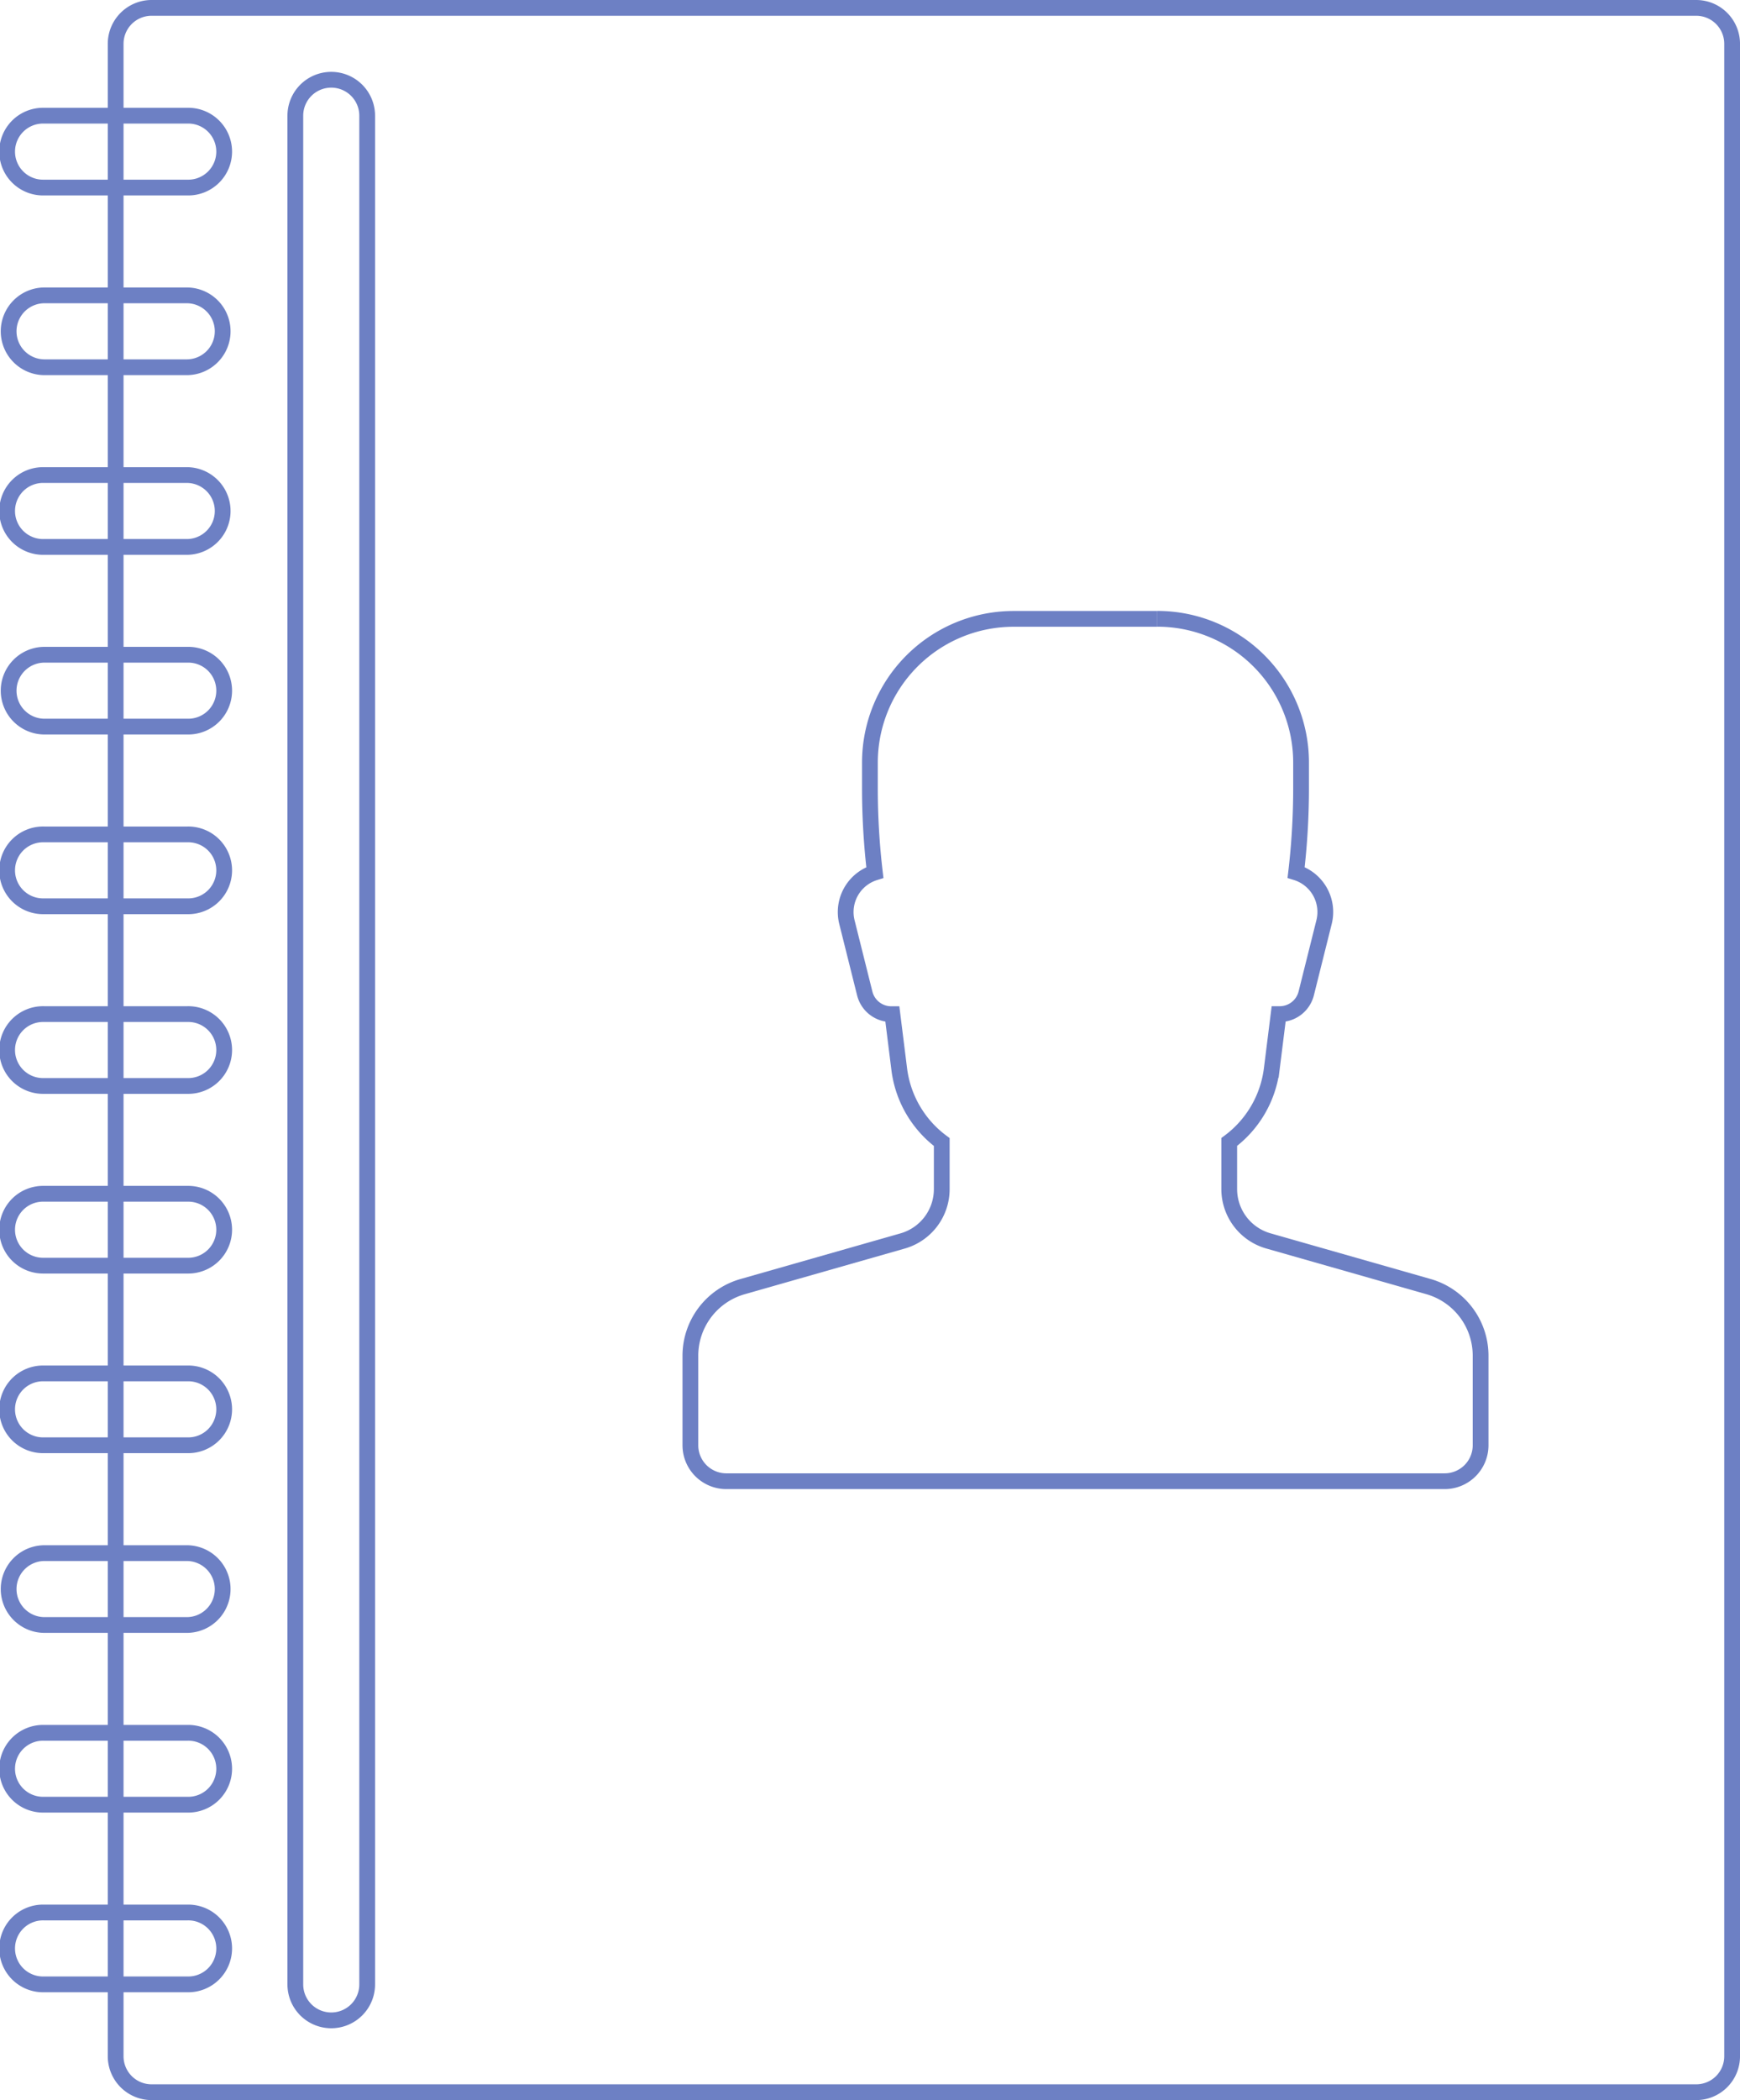 <svg xmlns="http://www.w3.org/2000/svg" width="110.371" height="133.157" viewBox="0 0 110.371 133.157">
  <g id="address-book-svgrepo-com" transform="translate(-30.396 0.5)">
    <path id="Path_6926" data-name="Path 6926" d="M157.636,132.157H59.658a2.279,2.279,0,0,1-2.279-2.279V2.279A2.279,2.279,0,0,1,59.658,0h97.978a2.279,2.279,0,0,1,2.279,2.279v127.6A2.279,2.279,0,0,1,157.636,132.157Z" transform="translate(-19.647)" fill="none" stroke="#6d80c4" stroke-width="1"/>
    <g id="Group_3883" data-name="Group 3883" transform="translate(30.896 6.835)">
      <path id="Path_6928" data-name="Path 6928" d="M42.289,75.177H33.175a2.279,2.279,0,0,1,0-4.557h9.114a2.279,2.279,0,0,1,0,4.557Z" transform="translate(-30.896 -59.227)" fill="none" stroke="#6d80c4" stroke-width="1"/>
      <path id="Path_6929" data-name="Path 6929" d="M42.289,31.039H33.175a2.279,2.279,0,1,1,0-4.557h9.114a2.279,2.279,0,1,1,0,4.557Z" transform="translate(-30.896 -26.482)" fill="none" stroke="#6d80c4" stroke-width="1"/>
      <path id="Path_6930" data-name="Path 6930" d="M42.289,472.418H33.175a2.279,2.279,0,1,1,0-4.557h9.114a2.279,2.279,0,1,1,0,4.557Z" transform="translate(-30.896 -353.933)" fill="none" stroke="#6d80c4" stroke-width="1"/>
      <path id="Path_6931" data-name="Path 6931" d="M42.289,119.315H33.175a2.279,2.279,0,1,1,0-4.557h9.114a2.279,2.279,0,0,1,0,4.557Z" transform="translate(-30.896 -91.972)" fill="none" stroke="#6d80c4" stroke-width="1"/>
      <path id="Path_6932" data-name="Path 6932" d="M42.289,163.453H33.175a2.279,2.279,0,0,1,0-4.557h9.114a2.279,2.279,0,1,1,0,4.557Z" transform="translate(-30.896 -124.717)" fill="none" stroke="#6d80c4" stroke-width="1"/>
      <path id="Path_6933" data-name="Path 6933" d="M42.289,207.591H33.175a2.279,2.279,0,1,1,0-4.557h9.114a2.279,2.279,0,1,1,0,4.557Z" transform="translate(-30.896 -157.463)" fill="none" stroke="#6d80c4" stroke-width="1"/>
      <path id="Path_6934" data-name="Path 6934" d="M42.289,251.729H33.175a2.279,2.279,0,1,1,0-4.557h9.114a2.279,2.279,0,1,1,0,4.557Z" transform="translate(-30.896 -190.208)" fill="none" stroke="#6d80c4" stroke-width="1"/>
      <path id="Path_6935" data-name="Path 6935" d="M42.289,295.867H33.175a2.279,2.279,0,1,1,0-4.557h9.114a2.279,2.279,0,1,1,0,4.557Z" transform="translate(-30.896 -222.953)" fill="none" stroke="#6d80c4" stroke-width="1"/>
      <path id="Path_6936" data-name="Path 6936" d="M42.289,340H33.175a2.279,2.279,0,1,1,0-4.557h9.114a2.279,2.279,0,1,1,0,4.557Z" transform="translate(-30.896 -255.697)" fill="none" stroke="#6d80c4" stroke-width="1"/>
      <path id="Path_6937" data-name="Path 6937" d="M42.289,384.142H33.175a2.279,2.279,0,0,1,0-4.557h9.114a2.279,2.279,0,0,1,0,4.557Z" transform="translate(-30.896 -288.443)" fill="none" stroke="#6d80c4" stroke-width="1"/>
      <path id="Path_6938" data-name="Path 6938" d="M42.289,428.28H33.175a2.279,2.279,0,1,1,0-4.557h9.114a2.279,2.279,0,1,1,0,4.557Z" transform="translate(-30.896 -321.188)" fill="none" stroke="#6d80c4" stroke-width="1"/>
    </g>
    <path id="Path_6939" data-name="Path 6939" d="M103.8,140.7h0a2.279,2.279,0,0,1-2.279-2.279V19.934a2.279,2.279,0,0,1,2.279-2.279h0a2.279,2.279,0,0,1,2.279,2.279V138.419A2.279,2.279,0,0,1,103.8,140.7Z" transform="translate(-52.392 -13.098)" fill="none" stroke="#6d80c4" stroke-width="1"/>
    <path id="Path_6941" data-name="Path 6941" d="M215.144,136.971a9.114,9.114,0,0,1,9.114,9.114v1.72a45.593,45.593,0,0,1-.314,5.247,2.625,2.625,0,0,1,1.774,3.141l-1.132,4.528a1.735,1.735,0,0,1-1.683,1.314h-.069l-.442,3.534a6.8,6.8,0,0,1-2.691,4.573v2.986a3.418,3.418,0,0,0,2.479,3.286l10.166,2.9a4.557,4.557,0,0,1,3.3,4.382v5.677a2.279,2.279,0,0,1-2.279,2.279H187.8a2.279,2.279,0,0,1-2.279-2.279V183.7a4.557,4.557,0,0,1,3.3-4.382l10.166-2.9a3.418,3.418,0,0,0,2.479-3.286v-2.986a6.8,6.8,0,0,1-2.691-4.573l-.441-3.534h-.07a1.735,1.735,0,0,1-1.683-1.314l-1.132-4.528a2.626,2.626,0,0,1,1.774-3.141,45.542,45.542,0,0,1-.314-5.247v-1.72a9.114,9.114,0,0,1,9.114-9.114h9.115" transform="translate(-111.333 -98.235)" fill="none" stroke="#6d80c4" stroke-width="1"/>
  </g>
</svg>
